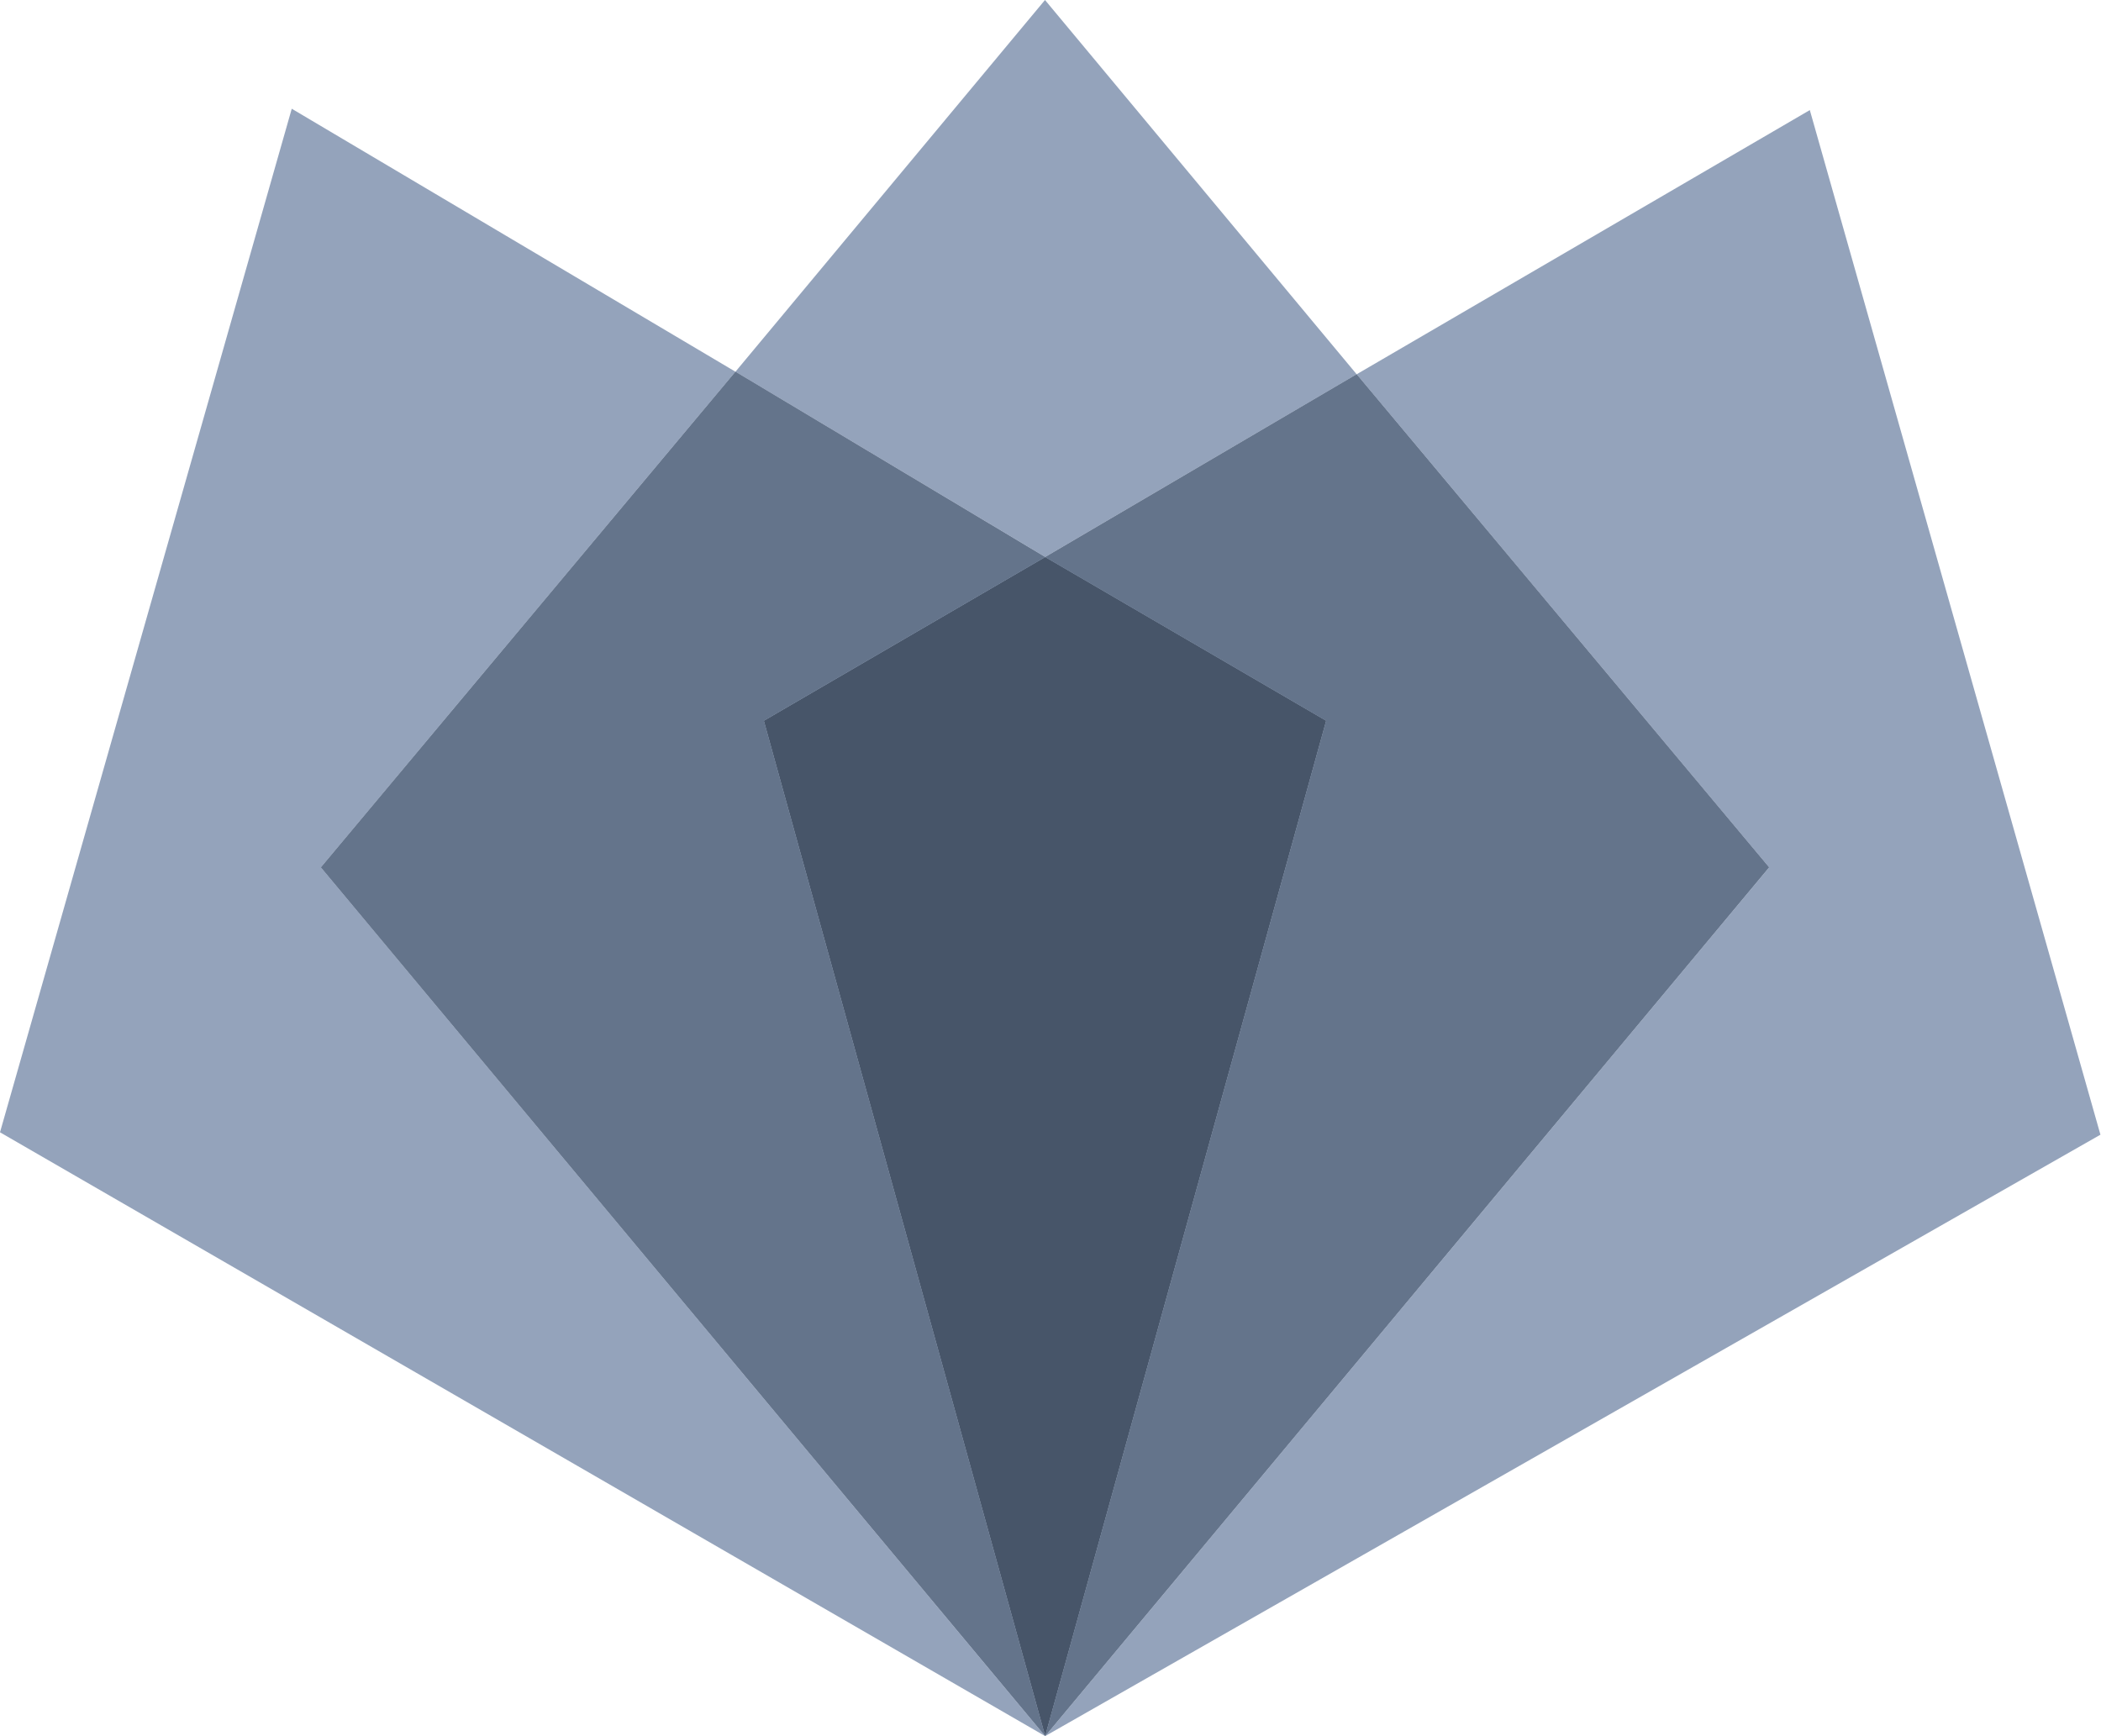 <svg width="242" height="200" viewBox="0 0 242 200" fill="none" xmlns="http://www.w3.org/2000/svg">
<path d="M156.264 43.117L208.461 12.682L241.935 130.718L120.386 200L203.772 99.921L156.264 43.117Z" fill="#94A3BB"/>
<path d="M120.386 200L-4.57764e-05 130.443L33.605 12.526L84.713 42.822L36.969 99.917L120.386 200Z" fill="#94A3BB"/>
<path d="M84.713 42.822L120.366 0L156.264 43.117L120.391 64.167L84.713 42.822Z" fill="#94A3BB"/>
<path d="M36.969 99.917L84.713 42.822L120.391 64.167L87.984 83.03L120.386 200L36.969 99.917Z" fill="#94A3BB"/>
<path d="M156.264 43.117L203.772 99.921L120.386 200L152.754 83.034L120.391 64.167L156.264 43.117Z" fill="#94A3BB"/>
<path d="M152.754 83.034L120.386 200L87.984 83.03L120.391 64.167L152.754 83.034Z" fill="#94A3BB"/>
<path d="M120.391 64.169L87.983 83.031L120.387 199.997L152.75 83.027L120.391 64.169Z" fill="#475569"/>
<path d="M36.965 99.921L84.714 42.822L120.387 64.176L87.983 83.031L120.387 199.99L36.965 99.921Z" fill="#64748B"/>
<path d="M120.387 64.176L156.263 43.117L203.768 99.917L120.387 199.99L152.75 83.031L120.387 64.176Z" fill="#64748B"/>
</svg>
